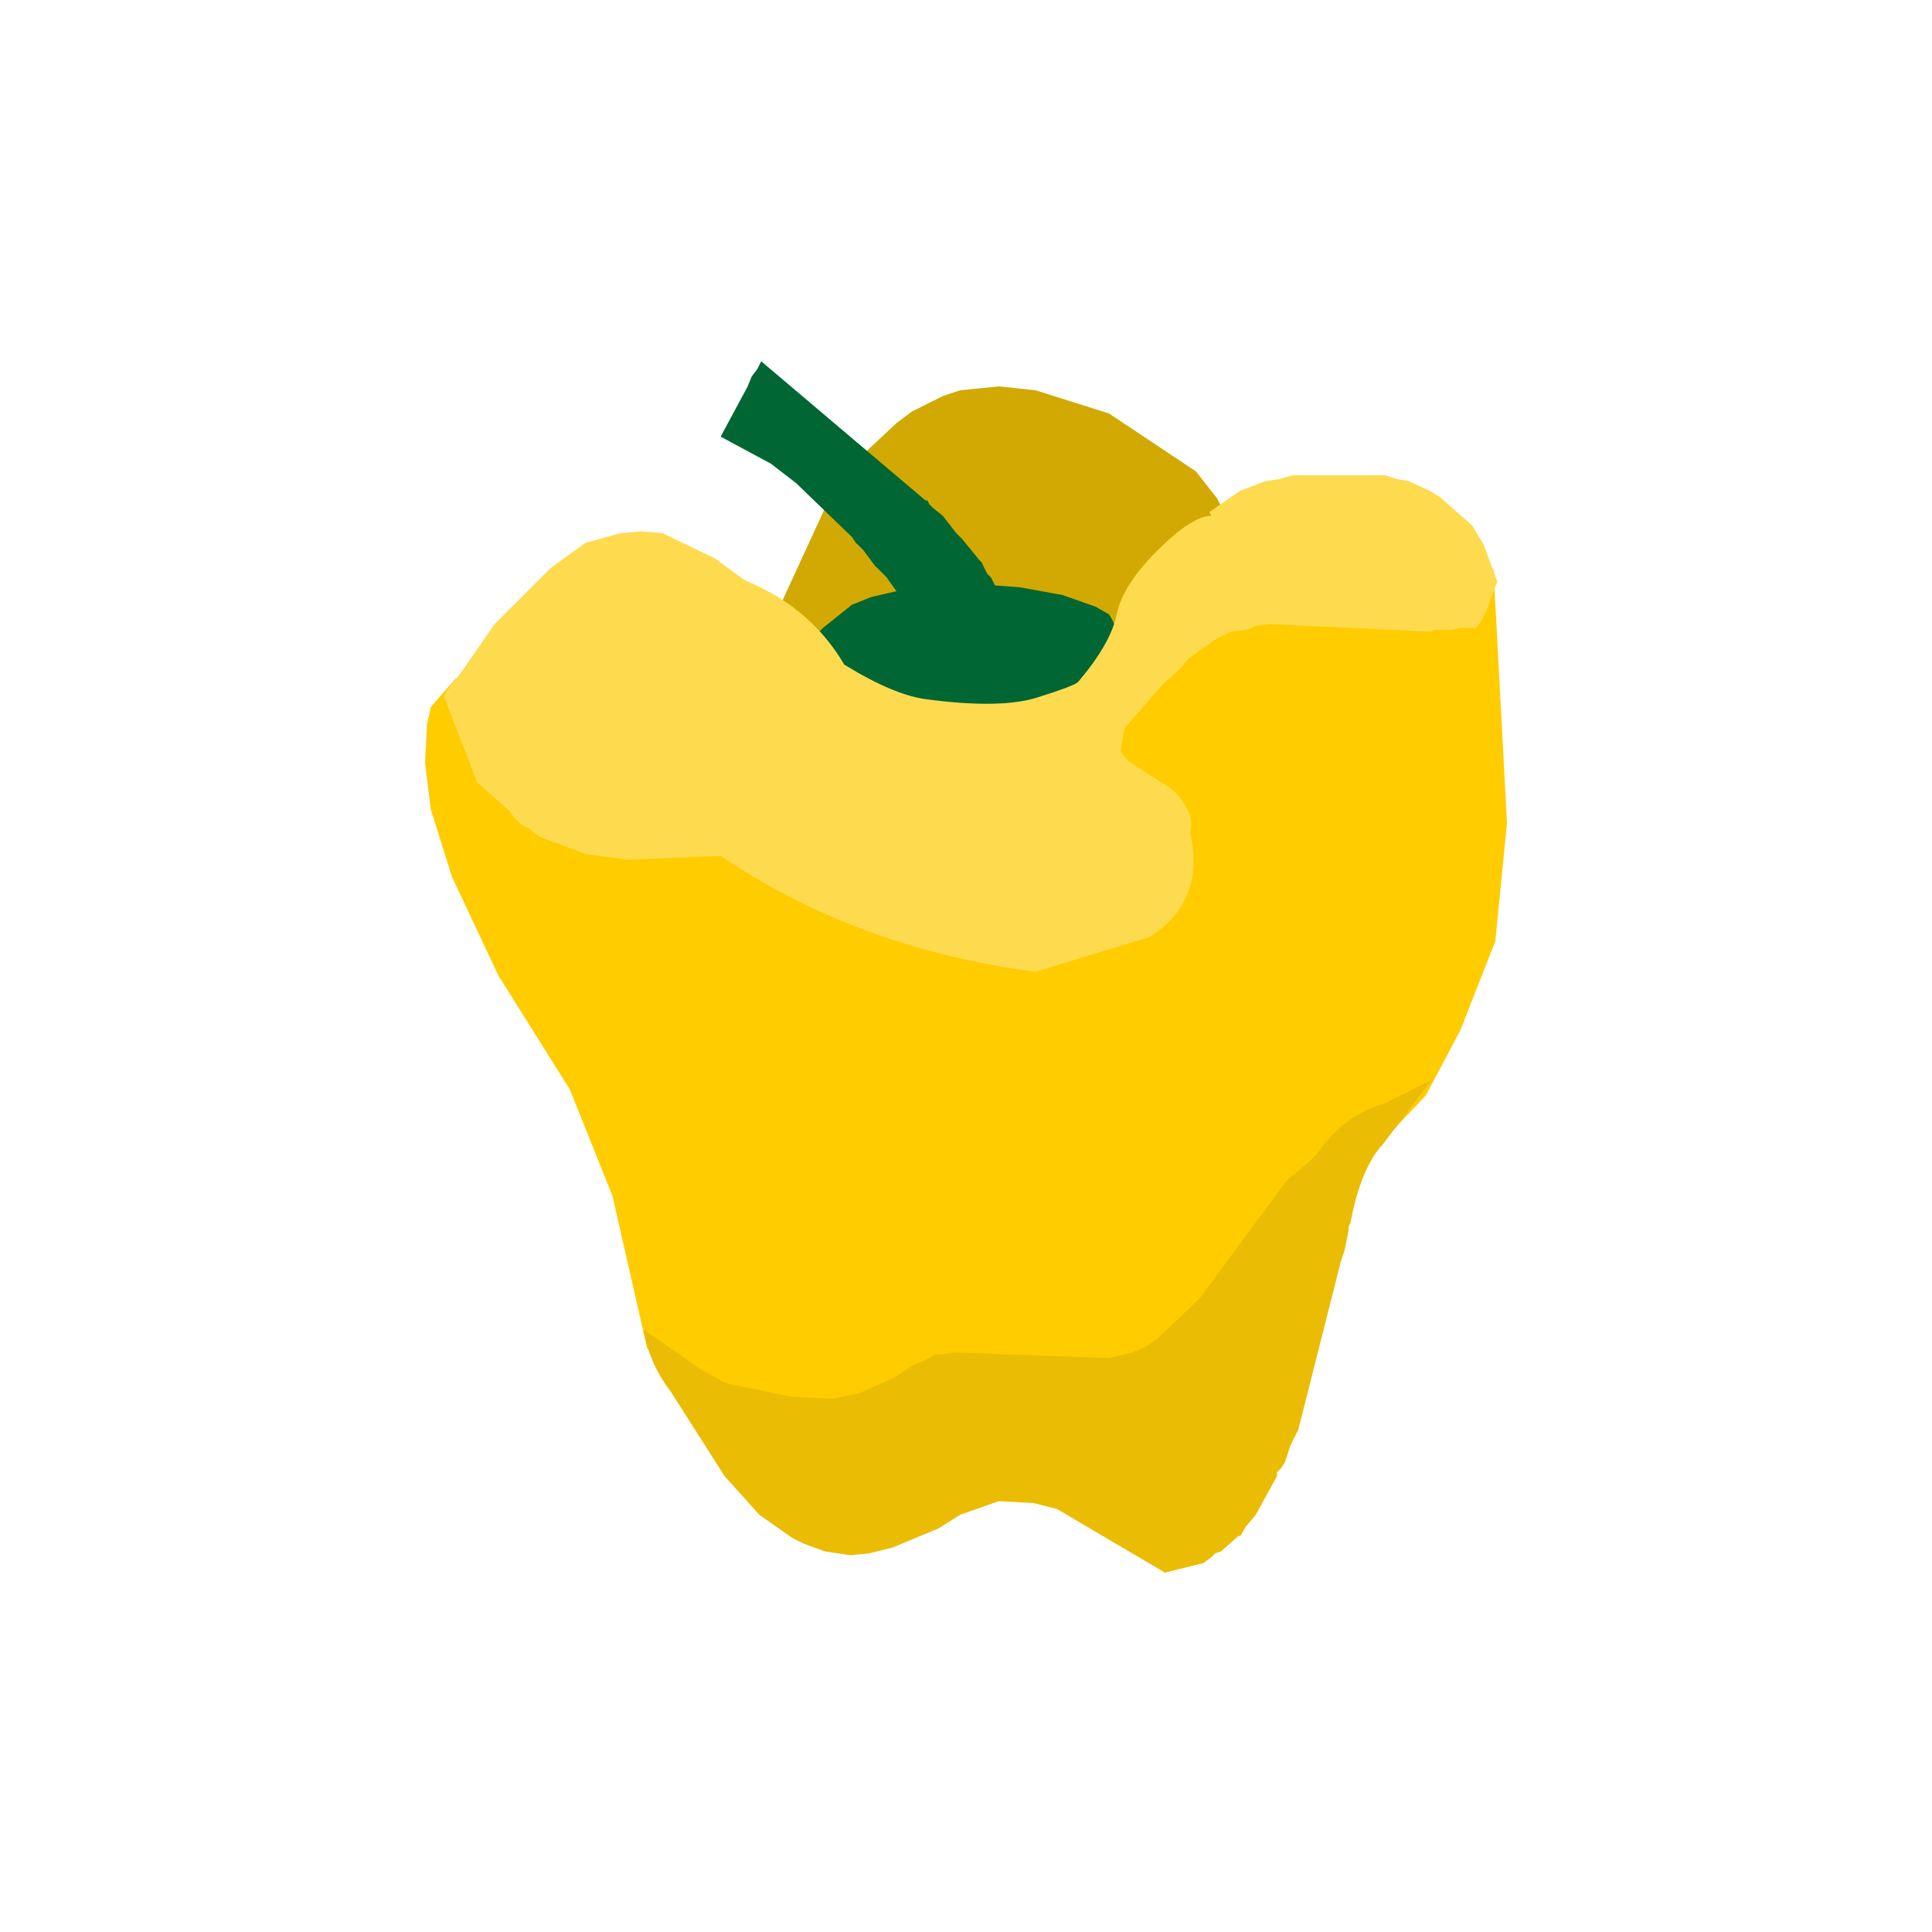 
<svg xmlns="http://www.w3.org/2000/svg" version="1.1" xmlns:xlink="http://www.w3.org/1999/xlink" preserveAspectRatio="none" x="0px" y="0px" width="50px" height="50px" viewBox="0 0 50 50">
<defs>
<g id="Layer0_0_MEMBER_0_FILL">
<path fill="#D2A902" stroke="none" d="
M -222.9 -323.7
L -224.8 -324.3 -225.75 -324.4 -226.75 -324.3 -227.2 -324.15 -228 -323.75 -228.4 -323.45 -229.2 -322.7 -227.65 -321.25 -227.6 -321.25 -227.55 -321.15 -227.45 -321.05 -227.2 -320.85 -226.85 -320.4 -226.7 -320.25 -226.25 -319.7 -226.2 -319.65 -226.05 -319.35 -225.95 -319.25 -225.85 -319.05 -225.2 -319 -224.1 -318.8 -223.25 -318.5 -222.75 -318.2 -222.55 -318 -221.3 -319.8 -220.3 -320.95 -219.95 -321.2 -220.1 -321.5 -220.65 -322.2 -222.9 -323.7 Z"/>
</g>

<g id="Layer0_0_MEMBER_1_FILL">
<path fill="#D2A902" stroke="none" d="
M 23.1 15.05
L 22.85 14.7 22.55 14.4 22.25 14 22.05 13.8 21.95 13.65 21.2 12.85 20.05 15.35 20 15.4 21.15 16.5 21.2 16.25 21.3 16.05 21.55 15.7 21.95 15.4 22.45 15.2 23.1 15.05 Z"/>
</g>

<g id="Layer0_0_MEMBER_2_FILL">
<path fill="#FFCC00" stroke="none" d="
M 30 17.3
L 29 18.45 28.55 19.2 28.55 19.4
Q 28.717 20.275 29.85 20.15
L 30.35 20.7 30.45 21 30.5 21.4 29.65 23.75 26.75 24.35 21.75 22.95 18.55 21.65 16.15 21.75 15.05 21.6 13.85 21.2 13.6 21 13.4 20.9 13.2 20.7 13.1 20.55 12.45 19.75 12 19 11.8 17.55 11.15 18.3 11.05 18.75 11 19.75 11.15 20.95 11.7 22.7 12.9 25.25 14.75 28.2 15.85 30.95 16.75 34.9 18.3 36 21.75 36.75 24.9 35.55 28.9 35.7 31.65 33.75 33.55 31.15 36.1 29.2 36.9 28.35 37.8 26.65 38.7 24.35 39 21.3 38.65 14.7 38.35 15.5 38.25 15.7 38.1 15.9 37.7 15.9 37.5 15.95 37 15.95 36.95 16 32.75 15.8 32.4 15.85 32.15 15.95 31.75 16 31.35 16.2 30.65 16.65 30.45 16.9 30 17.3 Z"/>
</g>

<g id="Layer0_0_MEMBER_3_FILL">
<path fill="#006633" stroke="none" d="
M 27.4 15.15
L 26.3 14.95 25.65 14.9 25.55 14.7 25.45 14.6 25.3 14.3 25.25 14.25 24.8 13.7 24.65 13.55 24.3 13.1 24.05 12.9 23.95 12.8 23.9 12.7 23.85 12.7 19.6 9.1 19.5 9.3 19.35 9.5 19.25 9.75 18.55 11.05 19.85 11.75 20.5 12.25 21.95 13.65 22.05 13.8 22.25 14 22.55 14.4 22.85 14.7 23.1 15.05 22.45 15.2 21.95 15.4 21.2 16
Q 21.126 16.074 21.05 16.15 20.242 16.886 21.45 17.5 22.89 18.279 24.65 18.35 26.462 18.424 27.85 17.5 29.25 16.62 28.6 15.65
L 28.25 15.45 27.4 15.15 Z"/>
</g>

<g id="Layer0_0_MEMBER_4_FILL">
<path fill="#FEDB4E" stroke="none" d="
M 35.85 12.3
L 33.45 12.3 33.1 12.4 32.75 12.45 32.1 12.7 31.3 13.25 31.35 13.35
Q 30.85 13.35 29.95 14.25 29.05 15.15 28.9 15.9 28.75 16.65 27.9 17.65 27.8 17.75 26.85 18.05 25.9 18.35 24 18.1 23.15 18 21.85 17.2 21 15.75 19.35 15.05
L 19.25 15 18.5 14.45 17.15 13.8 16.6 13.75 16.05 13.8 15.15 14.05 14.25 14.7 12.8 16.15 11.9 17.45 11.65 17.75 11.5 18 11.5 18.05 12.35 20.25 13.2 21 13.3 21.15 13.5 21.35 13.7 21.45 13.95 21.65 15.15 22.1 16.25 22.25 18.65 22.15
Q 22.2 24.55 26.8 25.15
L 29.75 24.25
Q 31.206 23.328 30.8 21.55 30.948 20.979 30.3 20.4
L 29.2 19.7 29 19.45 29.1 18.85 30.1 17.7 30.55 17.3 30.75 17.05 31.45 16.55 31.85 16.35 32.25 16.3 32.5 16.2 32.85 16.15 37.05 16.35 37.1 16.3 37.6 16.3 37.8 16.25 38.2 16.25 38.35 16.05 38.45 15.85 38.75 15.05 38.4 14.1 38.1 13.6 37.25 12.85 37 12.7 36.45 12.45 36.15 12.4 35.85 12.3 Z"/>
</g>

<g id="Layer0_0_MEMBER_5_MEMBER_0_FILL">
<path fill="#EABC04" stroke="none" d="
M 104.35 10
Q 103.235 10.331 102.6 11.3
L 102.35 11.55 101.8 12 99.55 15.05 98.45 16.1 98.15 16.3 97.8 16.45 97.2 16.6 93.2 16.45 92.9 16.5 92.7 16.5 92.55 16.6 92.1 16.8 91.65 17.1 90.75 17.5 90.05 17.65 89 17.6 87.3 17.25 86.65 16.9 85.15 15.85
Q 85.305 16.747 85.85 17.45
L 87.25 19.65 88.15 20.65 89 21.25 89.3 21.4 89.85 21.6 90.5 21.7 91 21.65 91.6 21.5 92.8 21 93.35 20.65 94.35 20.3 95.25 20.35 95.85 20.5 98.65 22.15 99.65 21.9 99.85 21.75 99.95 21.65 100.1 21.6 100.55 21.2 100.6 21.2 100.75 20.95 101 20.65 101.55 19.65 101.55 19.55 101.65 19.45 101.75 19.3 101.9 18.85 102.1 18.45 103.2 14.1 103.3 13.8 103.4 13.3 103.4 13.2 103.45 13.1
Q 103.714 11.672 104.3 11.05
L 105.55 9.4 104.35 10 Z"/>
</g>
</defs>

<g transform="matrix( 1, 0, 0, 1, 251.6,334.4) ">
<use xlink:href="#Layer0_0_MEMBER_0_FILL"/>
</g>

<g transform="matrix( 1, 0, 0, 1, 0.15,0.3) ">
<use xlink:href="#Layer0_0_MEMBER_1_FILL"/>
</g>

<g transform="matrix( 1, 0, 0, 1, 0,0) ">
<use xlink:href="#Layer0_0_MEMBER_2_FILL"/>
</g>

<g transform="matrix( 1, 0, 0, 1, 0.1,0.25) ">
<use xlink:href="#Layer0_0_MEMBER_3_FILL"/>
</g>

<g transform="matrix( 1, 0, 0, 1, 0,0) ">
<use xlink:href="#Layer0_0_MEMBER_4_FILL"/>
</g>

<g transform="matrix( 1, 0, 0, 1, -68.5,18.55) ">
<use xlink:href="#Layer0_0_MEMBER_5_MEMBER_0_FILL"/>
</g>
</svg>

